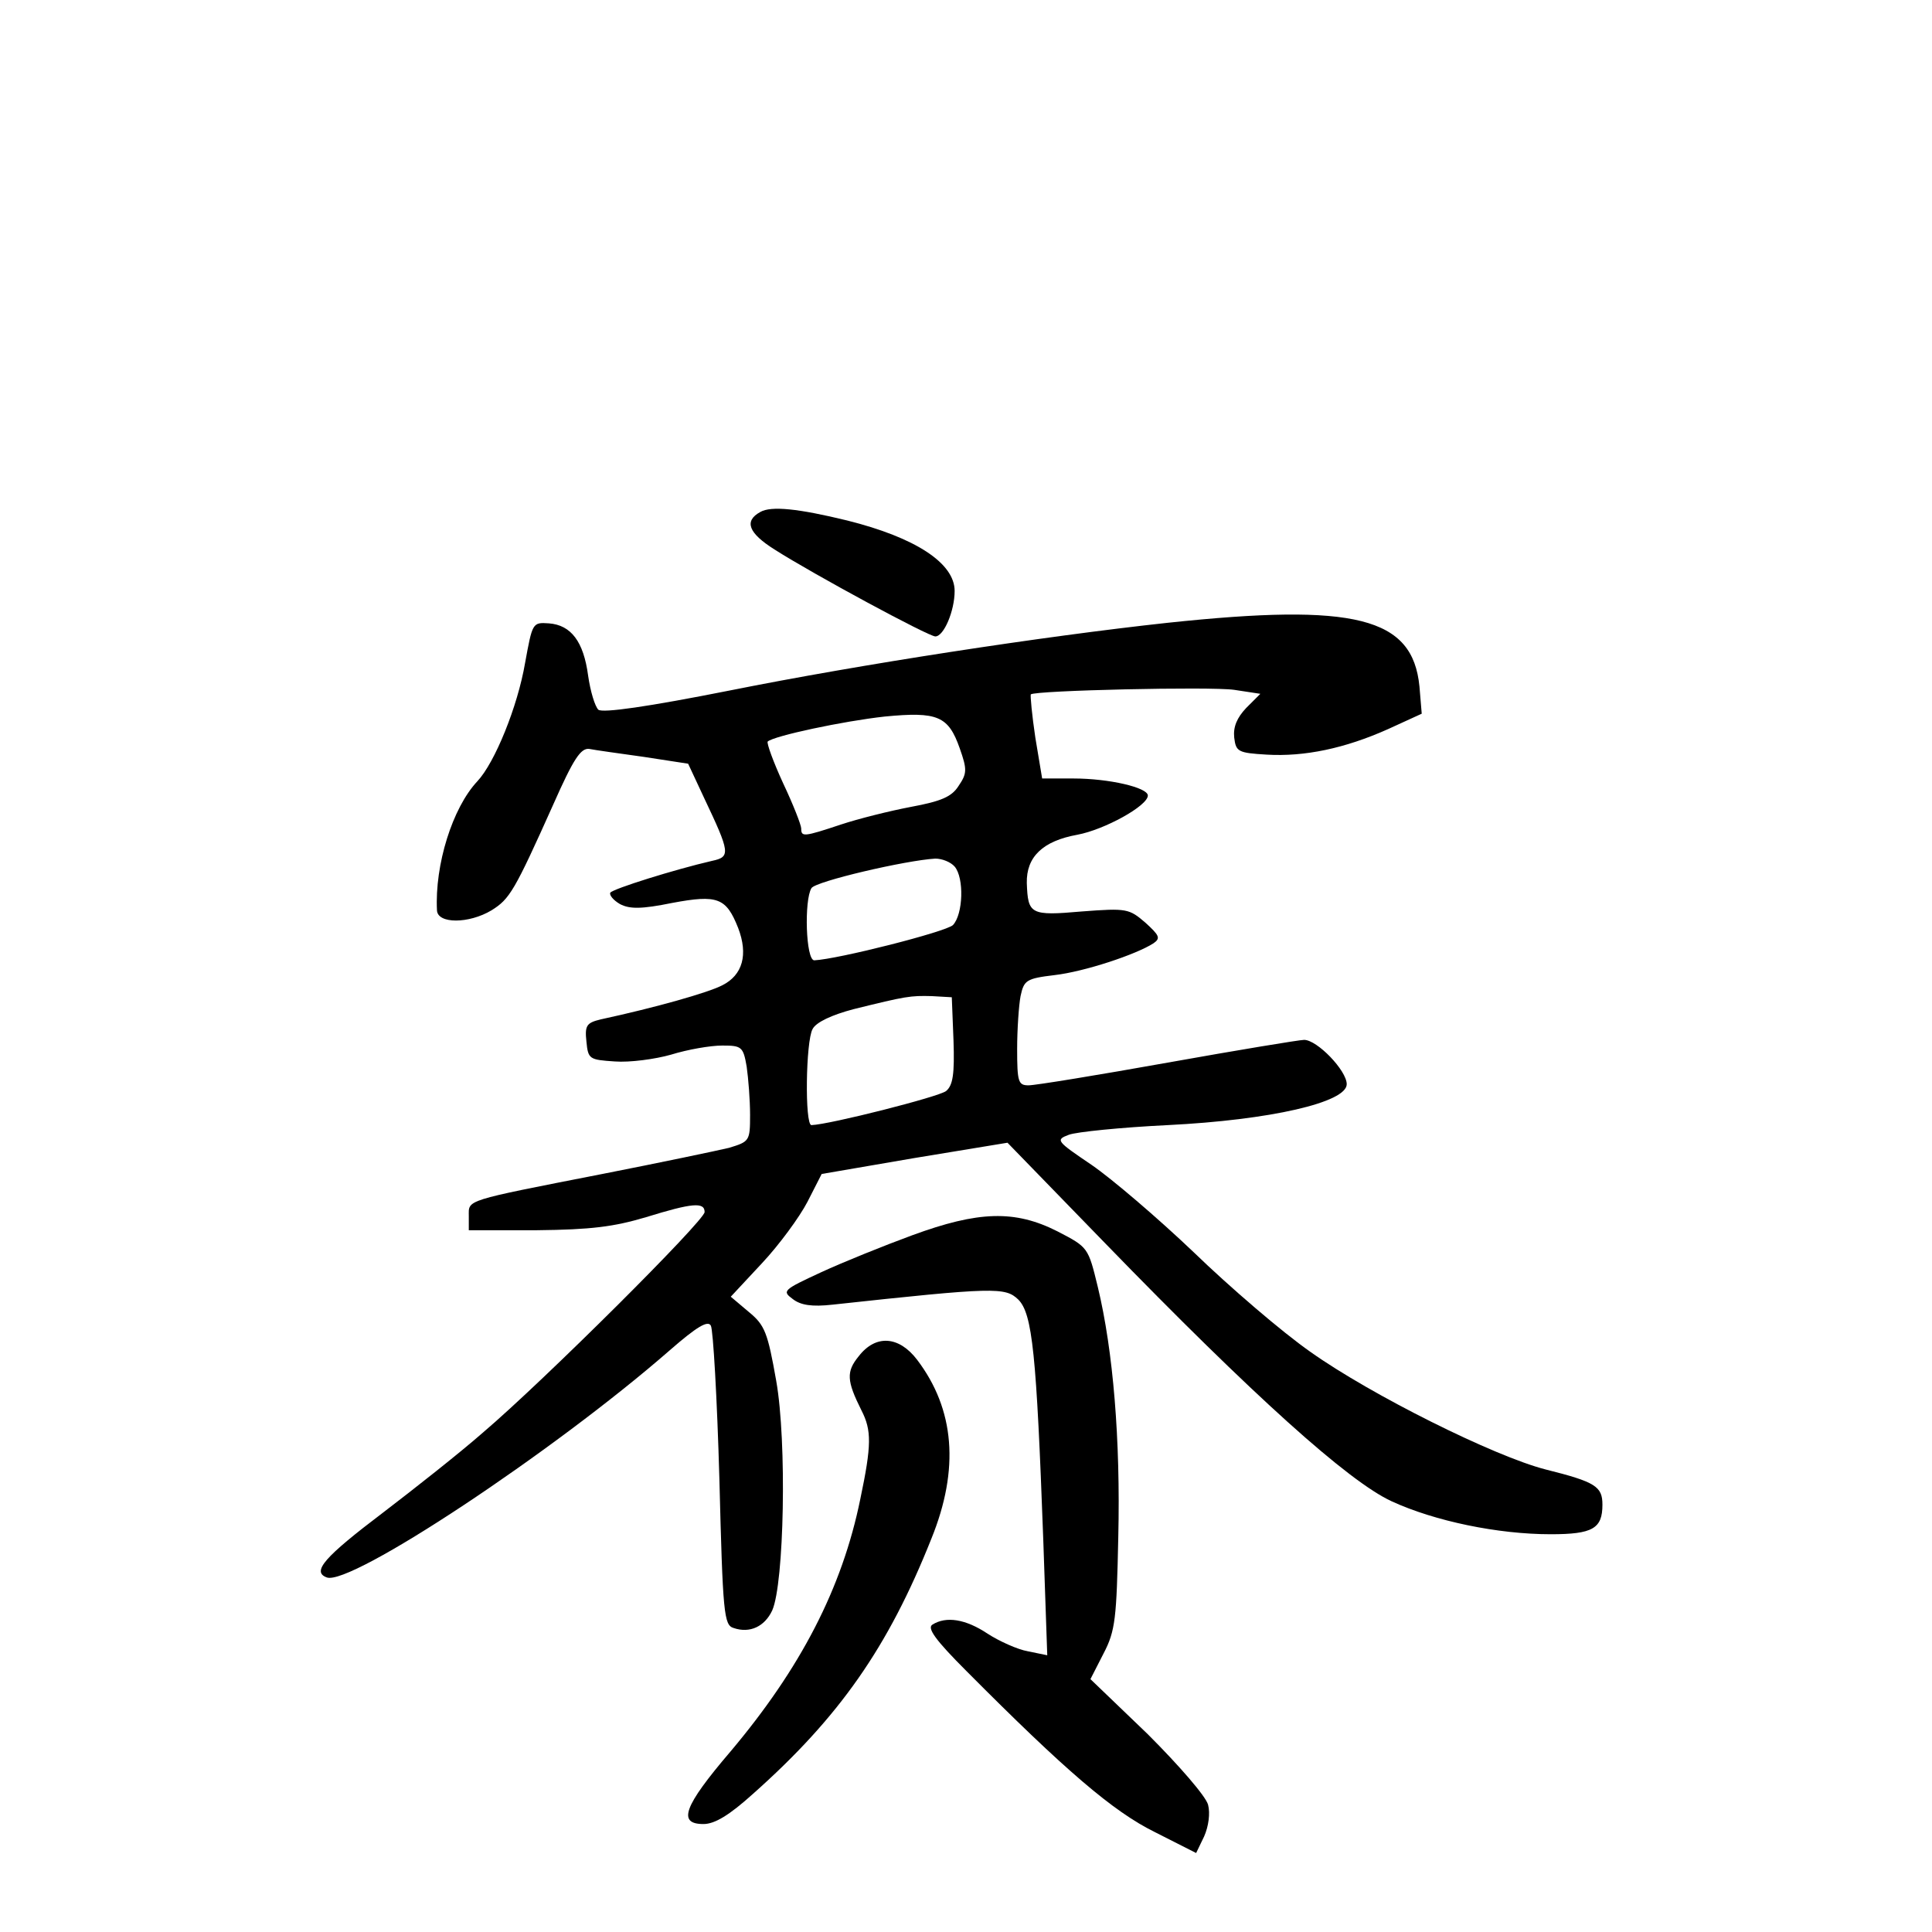 <?xml version="1.0" standalone="no"?>
<!DOCTYPE svg PUBLIC "-//W3C//DTD SVG 20010904//EN"
 "http://www.w3.org/TR/2001/REC-SVG-20010904/DTD/svg10.dtd">
<svg version="1.0" xmlns="http://www.w3.org/2000/svg"
 width="340pt" height="340pt" viewBox="0 0 340 340"
 preserveAspectRatio="xMidYMid meet">
<g transform="translate(0,340) scale(0.1,-0.1)"
fill="#000000" stroke="none">
<path d="M1338 2499 c-29 -16 -21 -37 25 -66 69 -44 271 -153 283 -153 15 0
34 45 34 80 0 49 -69 94 -189 124 -86 21 -134 26 -153 15z"/>
<path d="M2055 2304 c-221 -24 -540 -73 -770 -119 -146 -29 -224 -40 -232 -34
-6 6 -14 32 -18 60 -8 60 -30 89 -69 92 -29 2 -29 1 -42 -70 -13 -76 -53 -175
-84 -208 -44 -47 -75 -147 -71 -227 1 -24 56 -24 96 0 32 20 40 33 109 187 35
79 48 99 63 97 10 -2 53 -8 96 -14 l78 -12 28 -60 c46 -97 47 -104 14 -111
-65 -15 -174 -49 -179 -56 -2 -4 5 -13 17 -20 17 -9 38 -9 92 2 80 15 95 9
116 -44 18 -47 8 -83 -28 -101 -25 -13 -117 -39 -214 -60 -25 -6 -28 -11 -25
-39 3 -31 5 -32 50 -35 26 -2 71 4 99 12 29 9 69 16 90 16 34 0 37 -2 43 -37
3 -21 6 -59 6 -85 0 -46 -1 -47 -37 -58 -21 -5 -121 -26 -223 -46 -245 -48
-235 -45 -235 -74 l0 -25 120 0 c95 1 135 6 192 23 81 25 103 27 103 9 0 -15
-283 -297 -390 -388 -41 -36 -121 -99 -176 -141 -103 -78 -126 -104 -99 -114
41 -16 399 221 604 400 47 41 67 53 72 43 4 -7 11 -128 15 -270 6 -237 8 -257
25 -262 29 -10 55 3 68 31 21 47 26 297 7 404 -15 85 -20 98 -48 121 l-32 27
55 59 c30 32 66 81 80 108 l25 49 163 28 164 27 171 -176 c261 -269 429 -420
505 -455 76 -35 187 -58 280 -58 74 0 91 10 91 52 0 32 -12 40 -100 62 -90 23
-307 131 -414 207 -50 35 -142 114 -205 175 -64 61 -145 130 -180 154 -62 42
-64 44 -40 53 13 5 92 13 174 17 181 9 315 40 315 72 0 24 -52 78 -75 78 -8 0
-117 -18 -240 -40 -123 -22 -233 -40 -245 -40 -18 0 -20 6 -20 64 0 35 3 77 6
93 6 28 10 31 60 37 52 6 143 36 174 56 13 9 10 14 -14 36 -29 25 -33 26 -112
20 -91 -8 -95 -5 -97 50 -1 46 28 74 89 85 48 9 124 51 124 69 0 14 -68 30
-131 30 l-55 0 -12 72 c-6 40 -9 74 -8 76 8 7 316 14 358 8 l46 -7 -25 -25
c-16 -17 -23 -33 -21 -52 3 -25 7 -27 57 -30 67 -4 138 11 214 45 l59 27 -4
48 c-12 122 -113 147 -443 112z m-366 -221 c13 -37 13 -44 -2 -66 -12 -19 -30
-27 -84 -37 -37 -7 -93 -21 -123 -31 -66 -22 -70 -22 -70 -7 0 6 -14 42 -32
80 -17 37 -29 70 -27 73 11 10 133 36 206 44 93 9 112 1 132 -56z m-9 -208
c17 -20 15 -84 -3 -103 -13 -12 -202 -60 -244 -62 -15 0 -18 106 -5 127 7 12
166 49 218 52 12 0 27 -6 34 -14z m-2 -306 c2 -59 -1 -79 -13 -89 -12 -10
-205 -59 -237 -60 -12 0 -10 148 2 169 6 12 34 25 72 35 93 23 100 24 138 23
l35 -2 3 -76z"/>
<path d="M1605 1226 c-49 -18 -121 -47 -160 -65 -67 -31 -69 -33 -50 -47 14
-11 34 -14 70 -10 286 31 304 31 327 9 25 -25 32 -96 44 -423 l7 -203 -34 7
c-18 3 -51 18 -71 31 -39 26 -73 31 -97 16 -10 -6 5 -27 60 -82 174 -175 258
-247 331 -283 l73 -37 14 29 c8 18 11 41 7 56 -4 15 -51 69 -106 124 l-101 97
23 45 c21 40 23 62 26 205 4 171 -9 328 -36 440 -17 70 -17 70 -71 98 -75 38
-139 36 -256 -7z"/>
<path d="M1511 1013 c-22 -27 -21 -43 5 -95 18 -35 18 -61 -2 -156 -32 -157
-105 -298 -229 -445 -82 -96 -93 -127 -47 -127 20 0 46 16 87 53 152 135 238
258 314 449 50 123 41 228 -25 315 -32 42 -73 45 -103 6z"/>
</g>
</svg>
